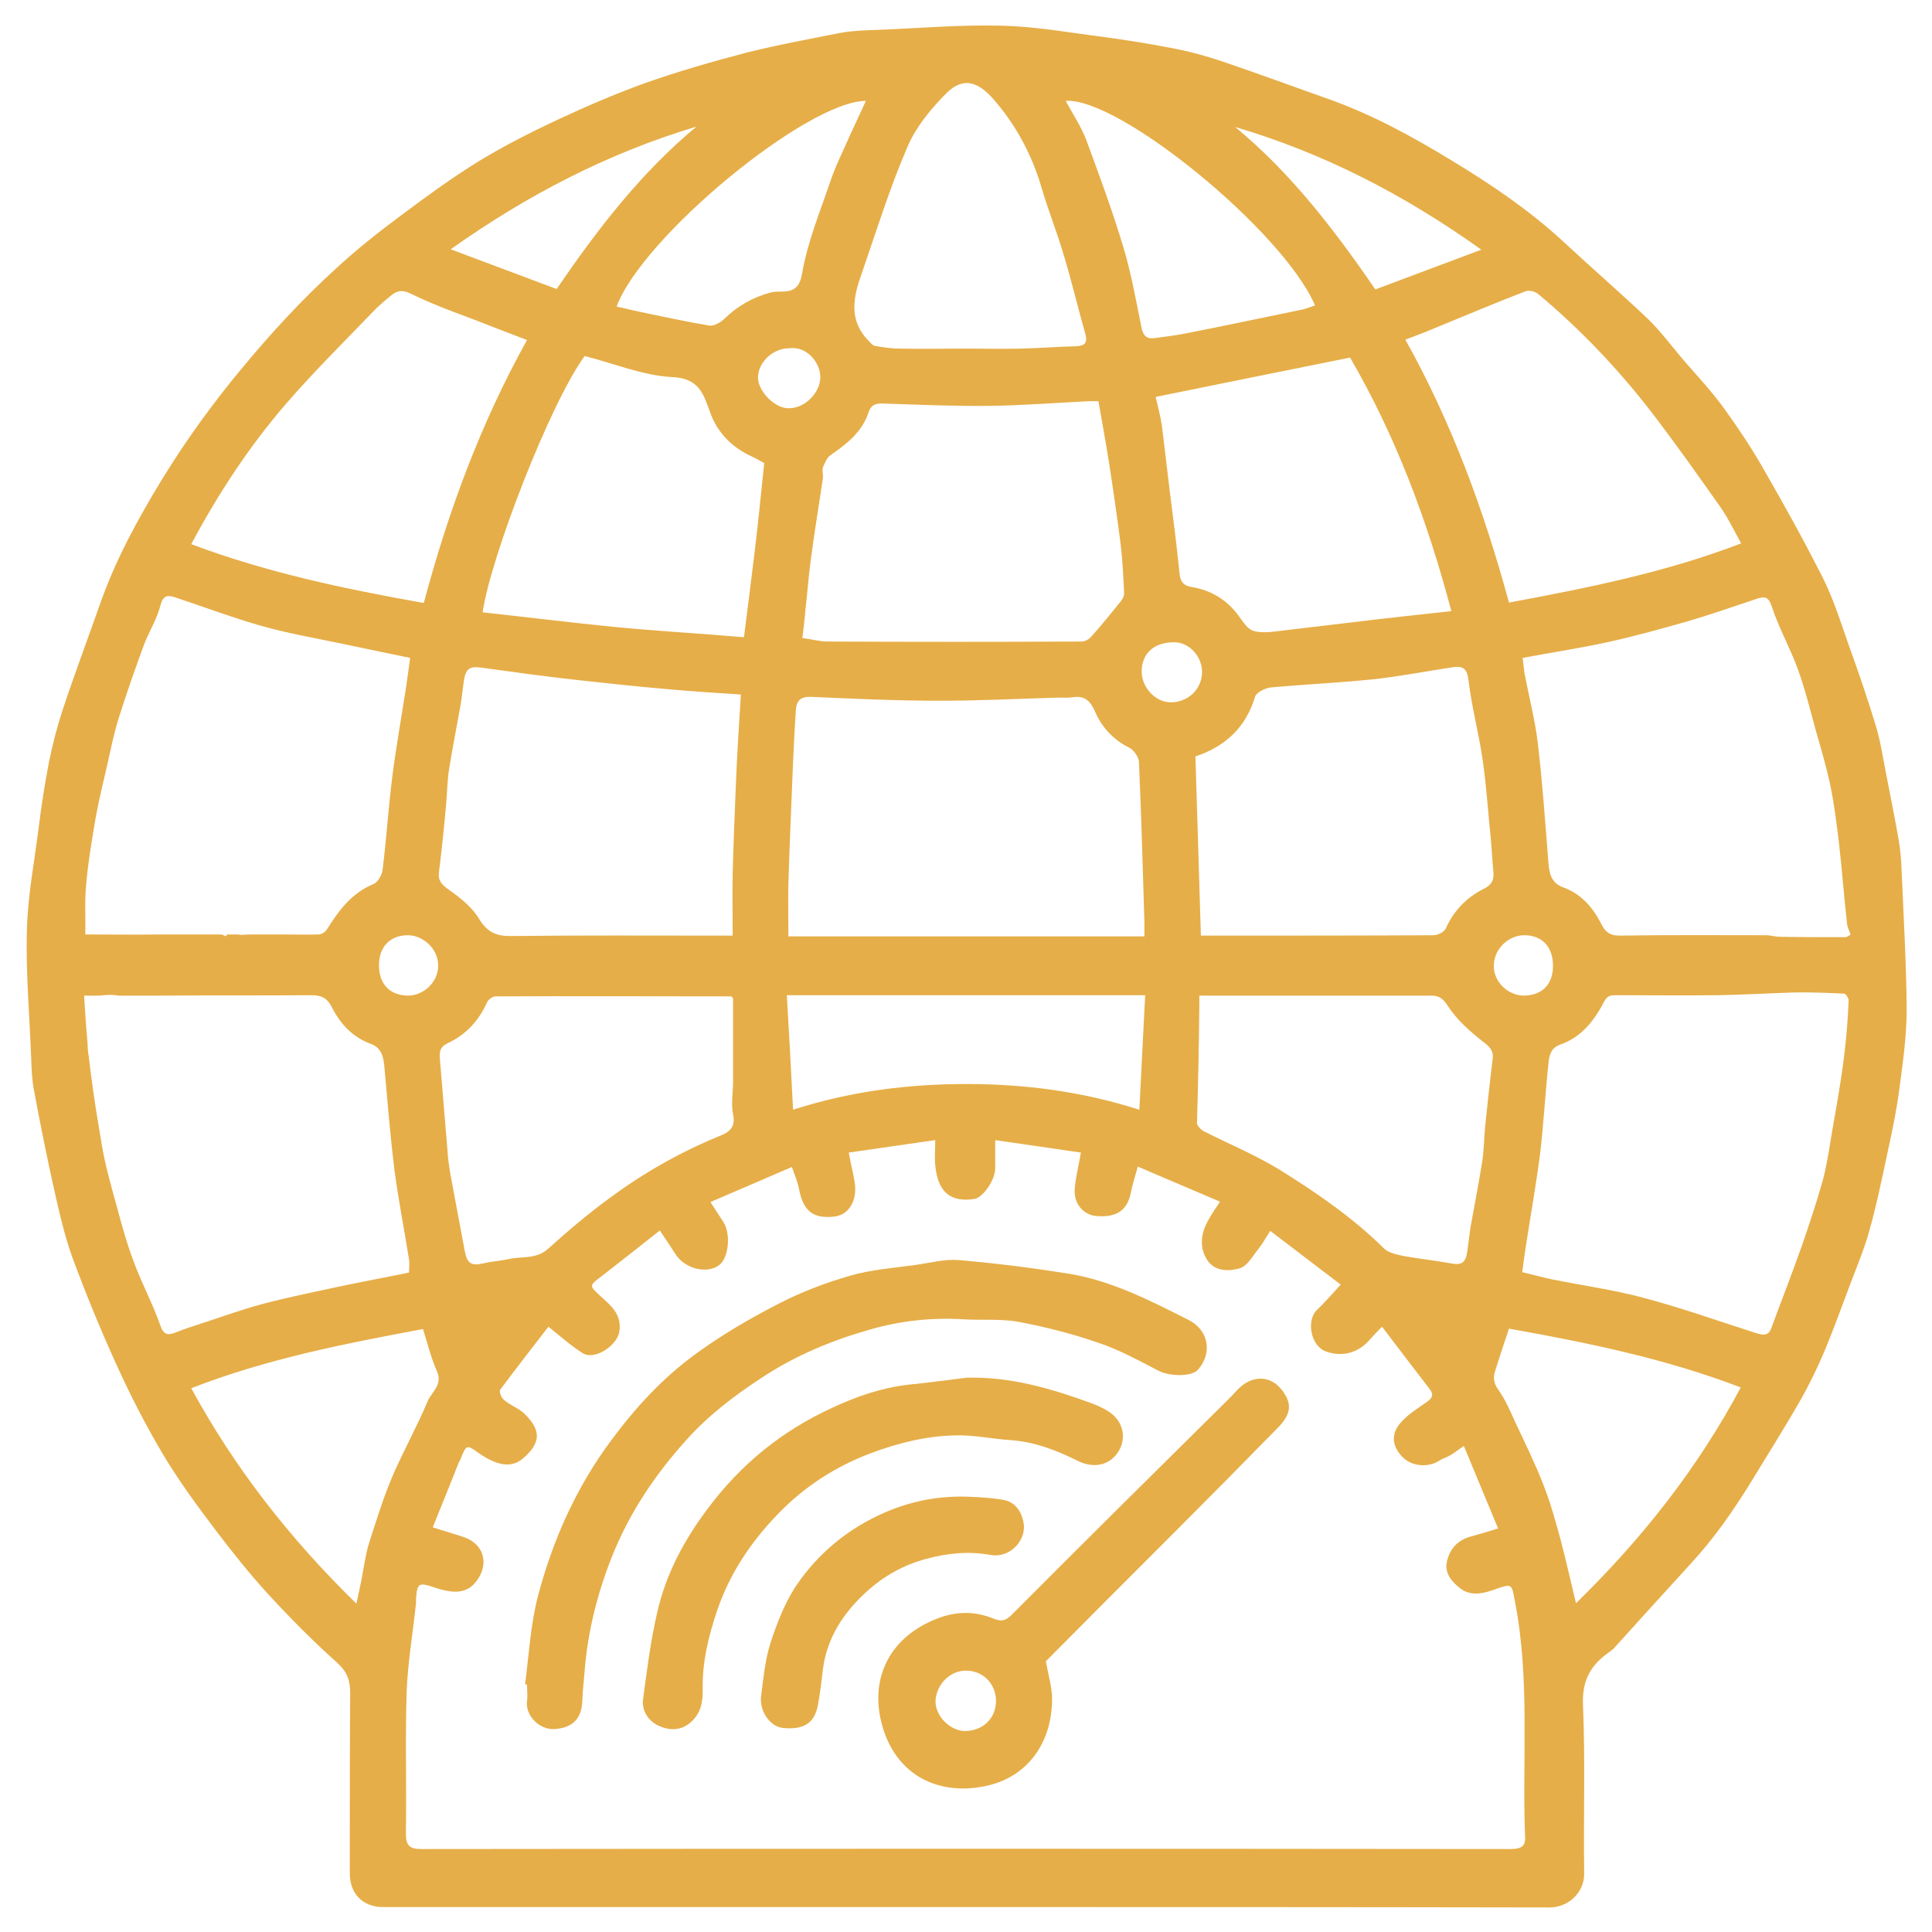 <?xml version="1.0" encoding="utf-8"?>
<!-- Generator: Adobe Illustrator 23.0.0, SVG Export Plug-In . SVG Version: 6.00 Build 0)  -->
<svg version="1.1" id="Layer_1" xmlns="http://www.w3.org/2000/svg" xmlns:xlink="http://www.w3.org/1999/xlink" x="0px" y="0px"
	 viewBox="0 0 496 496" style="enable-background:new 0 0 496 496;" xml:space="preserve">
<style type="text/css">
	.st0{fill:#E6AE48;}
</style>
<g>
	<path class="st0" d="M195.4,353.8c8.6-5.7,17.9-9.6,27.7-12.4c7.9-2.3,16-3.2,24.2-2.7c4.8,0.3,9.7-0.2,14.4,0.7
		c6.8,1.3,13.6,3,20.2,5.3c5.4,1.8,10.5,4.6,15.5,7.2c2.9,1.5,8.6,1.6,10.2-0.3c3.7-4.3,2.7-10.1-2.4-12.7
		c-9.9-5-19.8-10.1-30.8-11.9c-9.4-1.5-18.8-2.7-28.3-3.5c-3.5-0.3-7.2,0.7-10.7,1.2c-5.7,0.8-11.6,1.2-17.1,2.8
		c-6.3,1.8-12.6,4.2-18.4,7.2c-7.4,3.8-14.6,8-21.3,12.9c-8.4,6.1-15.5,13.8-21.7,22.2c-9,12.1-15,25.6-18.8,40
		c-1.9,7.3-2.3,15-3.3,22.6c0.2,0,0.4,0.1,0.5,0.1c0,1.4,0.2,2.8,0,4.2c-0.5,3.9,3.4,7.5,7.1,7.2c4.6-0.3,7-2.7,7.1-7.4
		c0.1-2.5,0.4-5.1,0.6-7.6c0.8-10,3.2-19.6,6.9-29c4.5-11.4,11.1-21.2,19.1-30.1C181.8,363.4,188.4,358.4,195.4,353.8z"/>
	<path class="st0" d="M317.5,357c-0.8,0.9-1.7,1.8-2.6,2.7c-18.4,18.2-36.8,36.4-55.1,54.8c-1.7,1.7-2.7,1.8-4.6,1.1
		c-4.8-2-9.6-2-14.5-0.1c-12,4.6-17.4,14.9-14.4,26.8c3.5,13.8,15.2,19.1,27.7,16c10.1-2.5,16.1-11.2,16.1-22.1
		c0-2.9-0.9-5.9-1.6-9.7c10.6-10.7,21.8-21.9,33-33.1c8.9-8.9,17.7-17.8,26.5-26.8c3.2-3.2,3.6-5.7,2-8.4
		C327.1,353,321.6,352.5,317.5,357z M247.9,444.4c-4,0.1-8.1-4.1-7.7-8.1c0.4-4,3.7-7.4,7.8-7.4c4.4,0,7.7,3.4,7.7,7.8
		C255.7,441.1,252.4,444.3,247.9,444.4z"/>
	<path class="st0" d="M199.9,388.5c6.7-6.9,14.6-12,23.6-15.4c7.2-2.7,14.5-4.5,22.1-4.6c4.5-0.1,9.1,0.9,13.6,1.2
		c6.3,0.4,12,2.6,17.6,5.4c3.9,1.9,8,1.2,10.3-2.4c2.2-3.4,1.3-7.8-2.3-10.2c-1.5-1-3.3-1.8-5-2.4c-10.2-3.7-20.5-6.7-31.6-6.4
		c-5,0.6-10.1,1.3-15.1,1.8c-6.8,0.8-13.2,3-19.4,5.9c-12.9,5.9-23.5,14.5-32,25.9c-6.1,8.1-10.8,16.9-13,26.8
		c-1.7,7.3-2.6,14.7-3.6,22.1c-0.4,2.9,1.3,5.5,3.7,6.7c2.8,1.4,5.9,1.6,8.6-0.8c2.6-2.3,3.1-5.4,3-8.6c-0.1-7,1.5-13.4,3.7-20
		C187.4,403.8,192.9,395.7,199.9,388.5z"/>
	<path class="st0" d="M254.3,399.2c4.3,0.8,8.5-2.7,8.6-7.2c-0.2-2.9-1.6-6.4-5.6-7c-2.5-0.4-5.1-0.6-7.6-0.7
		c-10.6-0.6-20.2,2-29.3,7.5c-6.7,4.1-12.2,9.5-16.4,15.9c-2.7,4.3-4.6,9.2-6.2,14.1c-1.4,4.4-1.8,9-2.4,13.6
		c-0.5,3.8,2.2,7.8,5.5,8.2c4.8,0.5,8.2-0.7,9.1-6c0.6-3.1,0.9-6.2,1.3-9.3c1.1-8,5.3-14.3,11.1-19.6c4.4-4,9.4-6.9,15.4-8.5
		C243.4,398.7,248.7,398.2,254.3,399.2z"/>
	<path class="st0" d="M488.2,223.6c-0.1-2.7-0.3-5.5-0.8-8.2c-0.9-5.3-2-10.5-3-15.8c-0.9-4.4-1.5-8.9-2.8-13.2
		c-2.2-7.3-4.7-14.5-7.3-21.7c-1.9-5.5-3.7-11.1-6.3-16.3c-4.8-9.5-9.9-18.7-15.2-27.9c-3-5.3-6.4-10.4-10-15.4
		c-3.1-4.3-6.7-8.2-10.2-12.2c-3.2-3.7-6.1-7.7-9.6-11.1c-7.2-6.8-14.7-13.3-21.9-20c-8.6-7.9-18.2-14.4-28.1-20.4
		c-10.3-6.3-20.9-12.1-32.3-16.1c-9-3.2-18-6.5-27.1-9.6c-4.2-1.4-8.6-2.6-13-3.4c-5.7-1.1-11.4-2-17.2-2.8
		c-8.7-1.1-17.4-2.7-26.2-2.9c-10.9-0.3-21.8,0.7-32.6,1.1c-2.9,0.1-5.8,0.2-8.6,0.7c-8.1,1.6-16.3,3.1-24.3,5.1
		c-8.8,2.3-17.5,4.8-26,7.8c-7.8,2.8-15.4,6.1-22.9,9.6c-6.8,3.2-13.5,6.6-19.9,10.5c-6.8,4.2-13.4,9-19.8,13.8
		c-5.8,4.3-11.5,8.8-16.8,13.7c-8.8,8-16.8,16.7-24.4,25.9c-7.4,8.9-14.2,18.3-20.2,28.1c-6.3,10.3-12.1,20.9-16.1,32.4
		c-3.2,9.1-6.6,18.1-9.6,27.2c-1.4,4.3-2.5,8.6-3.4,13c-1.1,5.7-2,11.4-2.7,17.2c-1.1,8.7-2.8,17.4-3,26.2
		c-0.3,10.9,0.7,21.8,1.1,32.7c0.1,2.8,0.2,5.5,0.7,8.2c1.6,8.6,3.3,17.1,5.2,25.6c1.3,5.8,2.6,11.6,4.6,17.2
		c3.4,9.2,7.1,18.3,11.2,27.3c3.6,8,7.6,15.8,12.1,23.4c4,6.7,8.6,13,13.3,19.2c4.3,5.7,8.7,11.2,13.5,16.5
		c5.7,6.2,11.7,12.3,18,17.9c2.5,2.3,3.3,4.5,3.3,7.7c-0.1,15.5-0.1,30.9-0.1,46.4c0,5.2,3.4,8.6,8.5,8.6h149.4
		c50,0,100,0,150.1,0.1c4.9,0,9-3.9,8.9-8.8c-0.2-14.4,0.3-28.8-0.3-43.1c-0.3-6.4,2-10.4,6.8-13.7c0.4-0.3,0.8-0.6,1.1-0.9
		c6.6-7.3,13.2-14.6,19.8-21.8c6-6.5,11-13.7,15.6-21.2c4.2-6.9,8.5-13.7,12.5-20.7c2.3-4,4.3-8.2,6.1-12.4
		c2.4-5.7,4.5-11.6,6.7-17.4c1.7-4.5,3.6-9,4.9-13.7c1.7-6,3-12.2,4.3-18.3c1.3-6,2.6-11.9,3.4-18c0.9-6.8,1.9-13.7,1.9-20.6
		C489.4,247.1,488.7,235.3,488.2,223.6z M394.8,75.4c10.8,9,20.5,19.2,29.1,30.3c6.2,8.1,12.1,16.4,18,24.8c1.9,2.8,3.4,5.9,5.1,9
		c-19.2,7.4-39.2,11.4-59.6,15.2c-6.4-23.5-14.6-46-26.6-67.5c2.6-1,5.1-1.9,7.4-2.9c7.8-3.2,15.6-6.5,23.4-9.5
		C392.4,74.4,394,74.8,394.8,75.4z M391.7,240.1c4.4,0.2,7,3.1,7,7.9c0,4.7-2.8,7.5-7.3,7.6c-4.2,0.1-8.1-3.6-7.9-7.9
		C383.7,243.2,387.7,239.9,391.7,240.1z M188.2,286.1c0.7,3.4-1,4.6-3.6,5.6c-10,4.1-19.3,9.4-28,15.8c-5.6,4.1-10.9,8.6-16,13.2
		c-3,2.6-6.5,1.8-9.8,2.5c-2.2,0.5-4.4,0.6-6.5,1.1c-3.3,0.8-4.4,0.1-5-3.2c-1.2-6.6-2.5-13.2-3.7-19.8c-0.3-1.9-0.6-3.8-0.7-5.7
		c-0.7-8-1.3-16.1-2-24.1c-0.1-1.8,0.3-2.9,2.1-3.7c4.6-2.2,7.9-5.7,10-10.4c0.3-0.7,1.4-1.6,2.2-1.6c20.2-0.1,40.3,0,60.5,0
		c0.1,0,0.2,0.1,0.5,0.5v22.2C188.1,281,187.7,283.6,188.2,286.1z M188.1,224.2c-0.1,5.1,0,10.3,0,16h-3.5
		c-17.7,0-35.4-0.1-53.1,0.1c-3.9,0.1-6.3-0.8-8.5-4.4c-1.8-3-4.8-5.4-7.8-7.5c-1.8-1.3-2.8-2.3-2.5-4.5c0.7-5.7,1.3-11.4,1.8-17
		c0.3-3.2,0.3-6.4,0.8-9.5c0.9-5.6,2-11.1,3-16.7c0.3-2,0.5-4,0.8-6c0.5-3.1,1.5-3.7,4.5-3.3c7.9,1.1,15.9,2.2,23.9,3.1
		c8.2,0.9,16.4,1.8,24.7,2.5c5.8,0.5,11.6,0.9,18,1.3c-0.5,8.2-1,15.9-1.3,23.5C188.6,209.3,188.3,216.7,188.1,224.2z M157.2,160.9
		c-11.1-1.1-22.2-2.5-33.3-3.7c2.1-14.3,17.3-53.6,26.2-65.8c7.5,1.9,14.9,5,22.4,5.4c7.1,0.3,8.1,4.4,9.9,9.3
		c1.8,4.9,5.3,8.5,10,10.8c1.3,0.6,2.6,1.3,3.8,2c-0.8,7.4-1.5,14.9-2.4,22.3c-0.9,7.3-1.8,14.6-2.8,22.4
		C179.6,162.6,168.3,162,157.2,160.9z M194.6,96.8c0.1-3.9,3.9-7.4,8-7.4c4.7-0.6,8.1,3.9,8,7.6c-0.1,3.7-3.8,7.8-8,7.8
		C199,105,194.5,100.4,194.6,96.8z M211.3,119.9c0.5-1.1,1-2.5,2-3.1c4.2-2.9,8.1-6,9.7-11c0.6-1.8,1.8-2.3,3.7-2.2
		c9.1,0.3,18.2,0.7,27.3,0.6c8.5-0.1,17.1-0.8,25.6-1.2c0.7,0,1.5,0,2.4,0c0.9,5.3,1.9,10.5,2.7,15.7c1.1,7,2.1,14,3,21
		c0.5,4.2,0.7,8.5,0.9,12.7c0,0.6-0.4,1.4-0.8,1.9c-2.5,3.1-5,6.2-7.6,9.1c-0.6,0.7-1.6,1.3-2.5,1.3c-21.8,0.1-43.6,0.1-65.3,0
		c-2,0-4-0.6-6.4-0.9c0.3-2.5,0.6-5,0.8-7.5c0.5-4.3,0.8-8.6,1.4-12.9c0.9-7,2.1-14,3.1-20.9C211.3,121.6,211,120.7,211.3,119.9z
		 M290,192c1.1,0.6,2.3,2.3,2.4,3.6c0.6,13.7,1,27.4,1.4,41c0,1.1,0,2.1,0,3.8h-91.4c0-4.9-0.1-9.3,0-13.6
		c0.3-10.4,0.8-20.7,1.2-31.1c0.2-4.4,0.4-8.7,0.7-13.1c0.1-2.4,0.9-3.8,3.9-3.7c11,0.5,22.1,1,33.1,1c10.1,0,20.1-0.5,30.2-0.8
		c1.3,0,2.6,0.1,3.9-0.1c2.8-0.4,4.3,0.6,5.6,3.4C282.7,186.5,285.7,189.9,290,192z M294,255.5c-0.5,9.9-1,19.4-1.5,29.4
		c-14.7-4.7-29.4-6.6-44.3-6.6c-14.9,0-29.7,1.8-44.6,6.6c-0.5-10-1-19.4-1.6-29.4H294z M293.1,172.4c0-4.7,3.3-7.6,8.4-7.5
		c3.8,0,7.1,3.6,7.1,7.6c0,4.4-3.6,7.9-8.2,7.8C296.5,180.2,293.1,176.4,293.1,172.4z M296.7,101.9c16.7-3.4,33-6.7,49.9-10.1
		c11.6,19.9,19.9,41.9,26,65.1c-6.3,0.7-12.2,1.3-18.2,2c-8.4,1-16.8,2-25.2,3c-2.4,0.3-5.1,0.7-7.3,0.1c-1.6-0.4-2.8-2.4-3.9-3.9
		c-3-4.1-7.1-6.6-12.1-7.4c-2.3-0.4-2.9-1.6-3.1-3.6c-0.7-7-1.6-14.1-2.5-21.1c-0.7-5.6-1.3-11.1-2-16.7
		C297.9,106.7,297.2,104.2,296.7,101.9z M322.2,178.9c0.3-1.1,2.5-2.2,3.9-2.4c8.8-0.8,17.6-1.2,26.4-2.1c6.6-0.7,13.2-2,19.8-3
		c2.6-0.4,4.3-0.5,4.7,3.2c0.8,6.8,2.6,13.4,3.6,20.2c1,6.7,1.4,13.5,2.1,20.2c0.3,3,0.4,5.9,0.7,8.9c0.2,2.1-0.5,3.3-2.5,4.3
		c-4.4,2.2-7.7,5.6-9.8,10.3c-0.4,0.8-2,1.6-3.1,1.6c-18,0.1-36.1,0.1-54.1,0.1h-5.6c-0.5-15.5-0.9-30.7-1.4-46
		C314.4,191.7,319.8,186.9,322.2,178.9z M307.9,258.4c0-0.8,0-1.7,0-2.8h3.4c18.7,0,37.3,0,56,0c2.3,0,3.2,0.8,4.5,2.8
		c2.3,3.5,5.6,6.4,8.9,9c1.7,1.3,2.8,2.3,2.5,4.5c-0.7,5.7-1.3,11.4-1.9,17c-0.3,3.2-0.3,6.4-0.8,9.5c-0.9,5.6-2,11.2-3,16.8
		c-0.3,2-0.5,4-0.8,6c-0.4,3.1-1.5,3.7-4.5,3.1c-3.8-0.7-7.7-1.1-11.6-1.8c-1.9-0.4-4.1-0.8-5.3-2c-8-7.9-17.3-14.3-26.8-20.2
		c-6.2-3.8-13-6.6-19.5-9.9c-0.7-0.4-1.7-1.4-1.7-2.1C307.6,278.3,307.8,268.4,307.9,258.4z M380.3,64.1
		c-9.6,3.6-18.4,6.9-27.2,10.2c-10.6-15.4-21.7-29.9-36-41.7C339.8,39.3,360.4,49.9,380.3,64.1z M337.6,78.4
		c-1.2,0.4-2.3,0.9-3.4,1.1c-9.8,2-19.5,4.1-29.3,6c-2.8,0.6-5.6,0.9-8.5,1.3c-1.9,0.3-2.9-0.6-3.3-2.5c-1.4-6.8-2.6-13.8-4.6-20.5
		c-2.8-9.4-6.2-18.6-9.6-27.8c-1.3-3.5-3.5-6.7-5.3-10.1C287.2,24.9,329.4,59.3,337.6,78.4z M233.1,37.4c2.2-5,6-9.6,9.9-13.5
		c5.1-5,9.1-1.9,12.6,2.2c5.5,6.5,9.4,13.9,11.8,22.1c1.7,5.8,4,11.5,5.7,17.3c2,6.6,3.6,13.4,5.5,20.1c0.7,2.5-0.1,3.2-2.5,3.3
		c-4.7,0.1-9.4,0.5-14,0.6c-4.7,0.1-9.4,0-14.2,0c-5.6,0-11.2,0.1-16.7,0c-2.2,0-4.4-0.3-6.6-0.7c-0.6-0.1-1.1-0.8-1.6-1.3
		c-5.3-5.4-3.9-11.4-1.7-17.5C225.1,59,228.5,48,233.1,37.4z M222.3,25.9c-1.4,3.1-2.9,6.2-4.3,9.3c-1.6,3.7-3.5,7.4-4.8,11.3
		c-2.7,7.9-5.9,15.7-7.3,23.8c-1,6.1-5.3,4-8.1,4.8c-4.7,1.3-8.5,3.5-11.9,6.8c-0.9,0.9-2.6,1.8-3.7,1.7c-5.5-0.9-10.9-2.1-16.3-3.2
		c-2.5-0.5-5-1.1-7.6-1.7C165,60.7,207.3,25.9,222.3,25.9z M178.8,32.5c-14.2,11.8-25.3,26.2-35.9,41.7c-8.8-3.3-17.6-6.6-27.2-10.2
		C135.6,49.9,156.2,39.3,178.8,32.5z M73.4,103.7c7-8.1,14.6-15.6,22-23.3c1.4-1.5,3-2.9,4.6-4.2c1.8-1.6,3.2-2,5.9-0.6
		c6.7,3.3,13.9,5.6,20.8,8.4c2.8,1.1,5.6,2.1,8.6,3.3c-11.9,21.4-20.2,43.9-26.5,67.5c-20.3-3.6-40.3-7.8-59.7-15.1
		C56.1,126.6,64,114.6,73.4,103.7z M112.5,247.9c0,4.5-4.1,7.9-8.1,7.7c-4.4-0.2-7.1-3-7.1-7.8c0-4.7,2.8-7.6,7.2-7.7
		C108.5,240,112.5,243.5,112.5,247.9z M22.1,227.3c0.5-5.9,1.5-11.7,2.5-17.6c0.8-4.4,1.9-8.8,2.9-13.2c0.9-4,1.7-8,2.9-11.9
		c2-6.4,4.2-12.6,6.5-18.9c1.3-3.5,3.4-6.7,4.3-10.3c0.7-2.8,2.1-2.6,3.9-2c7.2,2.4,14.4,5.1,21.7,7.2c7,2,14.1,3.2,21.2,4.7
		c5.6,1.2,11.1,2.3,17.3,3.6c-0.3,2.4-0.7,4.8-1,7.2c-1.2,7.8-2.6,15.6-3.6,23.4c-1,8-1.5,16-2.5,24c-0.2,1.3-1.3,3.1-2.4,3.5
		c-5.5,2.3-8.8,6.7-11.8,11.5c-0.4,0.7-1.4,1.4-2.2,1.4c-3.2,0.1-6.4,0-9.6,0v0h-5.8c-1.4,0-2.8,0-4.2,0.1c-0.4,0-0.7,0-1-0.1h-2.9
		c-0.1,0.2-0.2,0.3-0.3,0.5c-0.3-0.2-0.7-0.3-1.1-0.5H40.9c-6.2,0.1-12.4,0-19,0C22,235.8,21.7,231.5,22.1,227.3z M41.1,340.1
		c-1.9-5.4-4.7-10.6-6.7-16c-1.8-4.7-3.1-9.5-4.4-14.3c-1.4-5.1-2.9-10.3-3.8-15.5c-0.3-1.8-0.6-3.6-0.9-5.4l0,0
		c-1-5.8-1.8-11.7-2.5-17.5c0-0.2,0-0.4-0.1-0.6c-0.1-0.8-0.2-1.6-0.2-2.5c0,0,0-0.1,0-0.1c-0.6-6.8-0.9-12.6-0.9-12.6h4
		c1.8-0.2,3.3-0.3,4.7,0h11.7c12.7-0.1,25.3,0,38-0.1c2.6,0,4,0.8,5.1,2.9c2.2,4.4,5.3,7.8,10.1,9.6c2.8,1,3.3,3.5,3.5,6.1
		c0.8,8.9,1.5,17.7,2.6,26.5c1,7.6,2.5,15.1,3.7,22.7c0.2,1.1,0,2.3,0,3.4c-6.3,1.3-12.3,2.4-18.4,3.7c-6.5,1.4-12.9,2.7-19.3,4.4
		c-5.3,1.4-10.4,3.3-15.7,5c-2.1,0.7-4.3,1.4-6.3,2.2C43.1,342.9,42,342.8,41.1,340.1z M94.7,396.3c-0.9,3-1.3,6.2-1.9,9.3
		c-0.4,1.9-0.8,3.8-1.3,6.1c-17-16.6-31.2-34.7-42.4-55.3c19.2-7.5,39.2-11.4,59.5-15.2c1.2,3.9,2.1,7.5,3.6,10.9
		c1.5,3.4-1.4,5.3-2.4,7.6c-2.7,6.5-6.2,12.7-9,19.2C98.4,384.5,96.6,390.4,94.7,396.3z M387.7,474.7c-93.2-0.1-186.3-0.1-279.5,0
		c-3.1,0-4-0.9-4-4c0.2-12.1-0.2-24.3,0.2-36.4c0.3-7.6,1.6-15.1,2.4-22.7c0-0.3,0-0.6,0-1c0.3-4.3,0.7-4.4,4.9-3
		c5.1,1.7,8.8,1.6,11.3-2.7c2.4-4.1,0.9-8.5-3.7-10.2c-2.6-0.9-5.2-1.6-8.2-2.6c2.2-5.5,4.4-10.8,6.5-16.2c0.2-0.6,0.6-1.1,0.8-1.7
		c1.3-3.3,1.5-3.3,4.3-1.3c4.8,3.4,8.6,4.1,11.6,1.5c4.6-4,4.7-7.2,0.3-11.5c-1.5-1.4-3.6-2.1-5.2-3.5c-0.7-0.5-1.3-2.2-1-2.6
		c4.1-5.5,8.3-10.9,12.4-16.2c3.1,2.5,5.8,4.9,8.8,6.8c3,1.9,8.8-1.9,9.4-5.5c0.7-4.4-2.1-6.7-4.8-9.1c-3-2.8-3-2.7,0.3-5.2
		c4.9-3.8,9.7-7.6,14.9-11.7c1.5,2.2,2.8,4.2,4.1,6.2c2.4,3.6,7.8,5,11,2.8c2.6-1.8,3.2-8.1,1.2-11.2c-1-1.5-2-3.1-3.3-5.1
		c7-3,13.7-5.9,20.9-9c0.8,2.3,1.6,4.1,1.9,6c1.1,5.4,3.7,7.4,9.2,6.7c3.6-0.5,5.8-4.2,5-8.9c-0.4-2.4-1-4.7-1.5-7.5
		c7.1-1,14.4-2.1,22.2-3.2c0,2.4-0.2,4.4,0,6.4c0.6,6.7,3.7,9.7,10.1,8.7c2-0.3,5.3-4.7,5.3-7.9c0-2.2,0-4.5,0-7.2
		c7.7,1.1,15.1,2.2,22,3.2c-0.6,3.5-1.4,6.5-1.6,9.5c-0.2,3.8,2.4,6.6,5.7,6.8c5.1,0.4,7.8-1.5,8.7-5.9c0.4-2.1,1.1-4.2,1.8-6.8
		c7.3,3.1,14,6,21.1,9c-1.3,2-2.5,3.7-3.4,5.5c-1.6,3.2-1.8,6.6,0.2,9.6c2,2.9,5.6,2.8,8.3,2c2-0.6,3.3-3.2,4.8-5
		c1.1-1.4,1.9-2.9,3-4.6c6.1,4.7,12,9.1,18.1,13.8c-2.2,2.4-4.1,4.6-6.2,6.6c-2.6,2.6-1.6,9.2,2.5,10.6c4,1.4,8.1,0.4,11-2.9
		c1-1.1,2-2.2,3.3-3.5c4.2,5.5,8.2,10.8,12.3,16.1c1.1,1.5,0.5,2.3-0.9,3.3c-2.4,1.7-5.1,3.3-6.9,5.6c-2.4,3-1.7,6.1,1,8.7
		c2.4,2.2,6.4,2.5,9.2,0.7c0.9-0.6,2.1-0.9,3-1.5c1-0.6,1.9-1.3,3.3-2.3c3,7.2,5.8,14,8.8,21.2c-2.6,0.8-4.9,1.5-7.1,2.1
		c-3.3,0.9-5.2,3.1-6,6.2c-0.8,3.1,1.2,5.4,3.4,7.1c2.8,2.1,6,1.3,9,0.2c4.3-1.5,4.2-1.4,5,3c3.9,19.9,1.9,40,2.6,60
		C391.8,473.8,390.9,474.7,387.7,474.7z M404.6,411.6c-1.4-5.8-2.6-11.2-4-16.5c-1.3-4.7-2.6-9.5-4.4-14c-2.1-5.4-4.7-10.7-7.2-16
		c-1.3-2.9-2.6-5.9-4.4-8.4c-1.2-1.7-1.3-3.2-0.7-4.9c1.1-3.5,2.2-6.9,3.5-10.7c20.2,3.6,40.2,7.7,59.5,15.1
		C435.8,377,421.6,395,404.6,411.6z M473.4,271.5c-0.8,6.3-1.9,12.5-3,18.7c-0.7,4.2-1.3,8.5-2.4,12.7c-1.6,5.7-3.5,11.4-5.4,16.9
		c-2.5,7.1-5.3,14.2-7.9,21.3c-0.8,2-2.2,1.6-3.7,1.2c-9.7-3.1-19.2-6.5-29-9.1c-7.8-2.1-15.9-3.2-23.8-4.8
		c-2.3-0.5-4.5-1.1-7.4-1.8c0.3-2.3,0.6-4.7,1-7.1c1.2-7.8,2.6-15.6,3.6-23.4c0.9-7.6,1.3-15.2,2.1-22.8c0.2-2.1,0.5-4.2,3-5.1
		c5.5-1.9,8.8-6.2,11.3-11c0.9-1.7,1.8-1.7,3.1-1.7c8.7,0,17.4,0.1,26.1,0c6.5-0.1,13-0.5,19.5-0.7c4.3-0.1,8.6,0.1,12.9,0.3
		c0.5,0,1.2,1.2,1.2,1.7C474.4,261.8,474,266.7,473.4,271.5z M473.8,240.6c-5.6,0-11.3,0-16.9-0.1c-1.2,0-2.3-0.4-3.5-0.4
		c-12.5,0-25.1-0.1-37.6,0.1c-2.7,0-3.8-1.1-4.8-3.2c-2.2-4.2-5.1-7.5-9.7-9.2c-3.1-1.1-3.6-3.7-3.8-6.6
		c-0.8-10.1-1.5-20.3-2.7-30.4c-0.7-6-2.3-12-3.4-17.9c-0.2-1.2-0.3-2.5-0.5-4c7.5-1.4,14.8-2.5,22.1-4.1c6.8-1.5,13.6-3.4,20.3-5.3
		c5.8-1.7,11.5-3.7,17.2-5.6c2.2-0.7,3.4-1.2,4.4,1.9c1.8,5.5,4.7,10.6,6.7,16.1c1.9,5.3,3.2,10.7,4.7,16.1c1.3,4.5,2.6,9,3.6,13.6
		c1,4.9,1.6,9.8,2.2,14.7c0.8,6.9,1.3,13.9,2.1,20.9c0.1,0.9,0.6,1.8,0.9,2.8C474.7,240.1,474.2,240.6,473.8,240.6z"/>
</g>
</svg>
